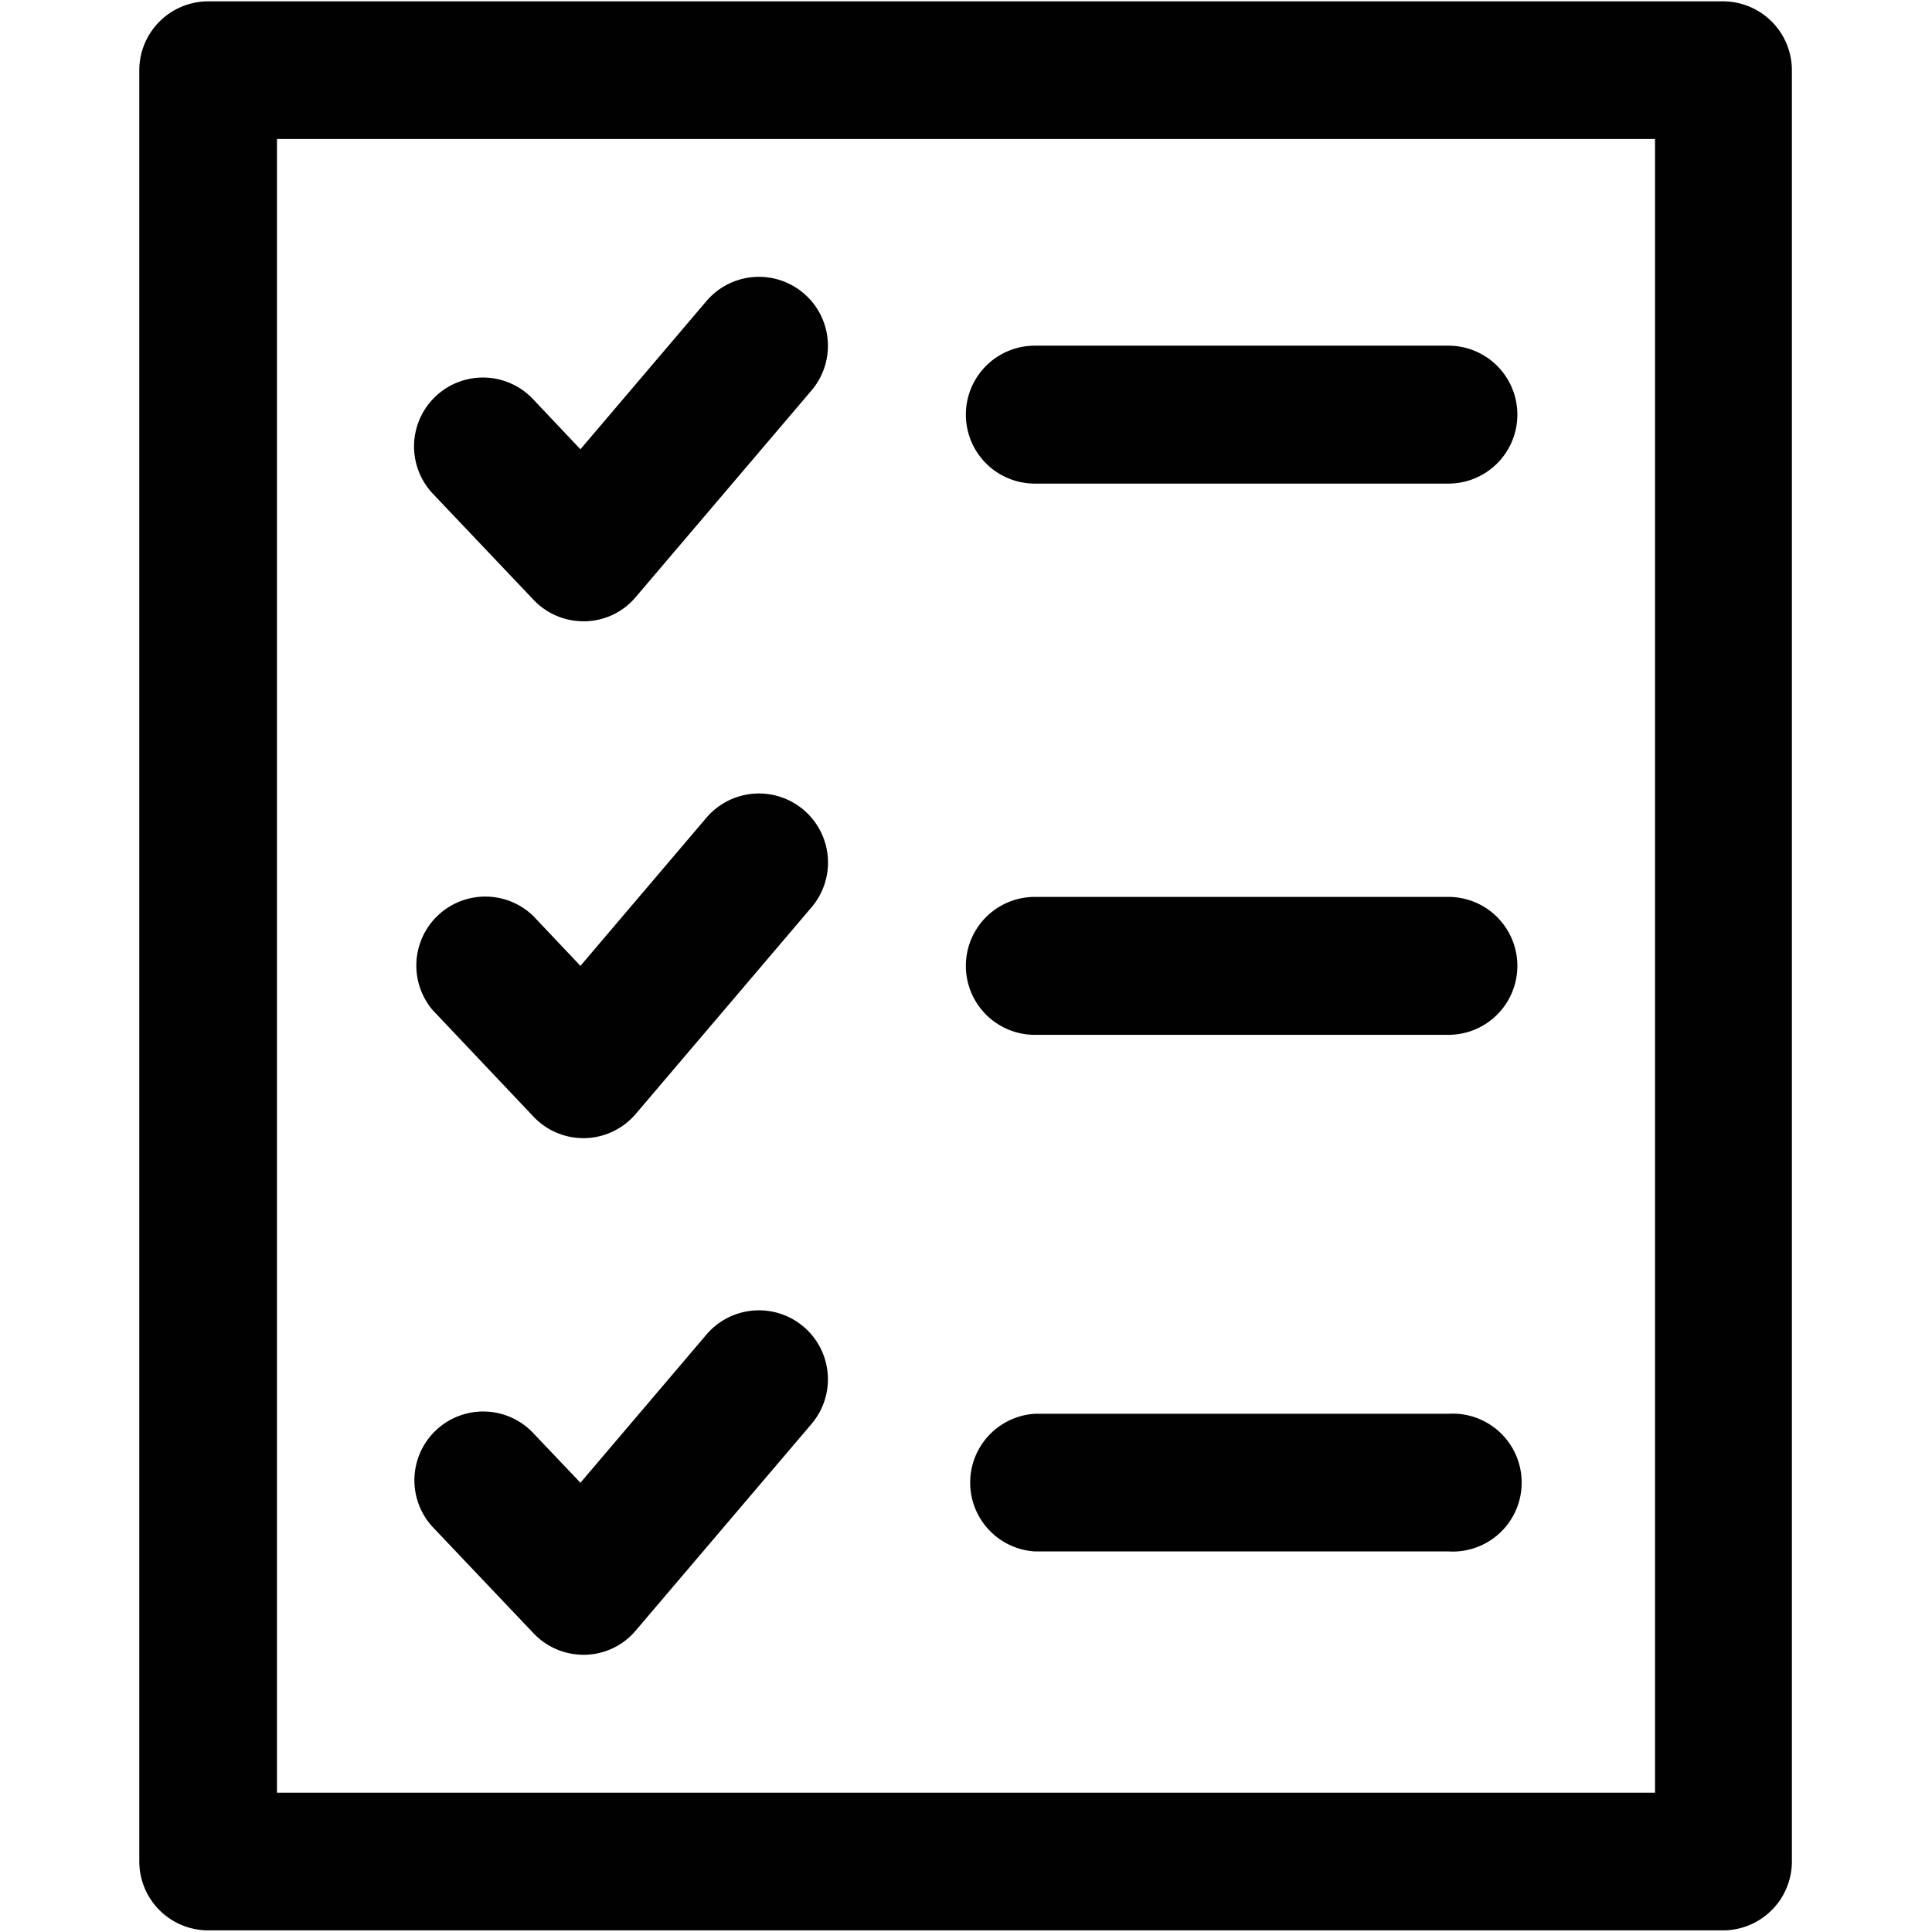 <svg id="Calque_1" data-name="Calque 1" xmlns="http://www.w3.org/2000/svg" viewBox="0 0 71.43 71.42"><defs><style>.cls-1{fill:#010101;}</style></defs><path class="cls-1" d="M7.7.05A2.55,2.55,0,0,0,5.15,2.59V68.83A2.55,2.55,0,0,0,7.7,71.37h56a2.55,2.55,0,0,0,2.55-2.54V2.59A2.55,2.55,0,0,0,63.74.05ZM61.19,66.28H10.24V5.14H61.19Z"/><path class="cls-1" d="M38.26,17.88H53.55a2.55,2.55,0,1,0,0-5.1H38.26a2.55,2.55,0,0,0,0,5.1Z"/><path class="cls-1" d="M38.26,38.26H53.55a2.55,2.55,0,0,0,0-5.1H38.26a2.55,2.55,0,0,0,0,5.1Z"/><path class="cls-1" d="M38.26,57.36H53.55a2.55,2.55,0,1,0,0-5.09H38.26a2.55,2.55,0,0,0,0,5.09Z"/><path class="cls-1" d="M19.72,22.17a2.54,2.54,0,0,0,1.85.8h.06a2.51,2.51,0,0,0,1.87-.89L30,14.44a2.55,2.55,0,1,0-3.88-3.31l-4.66,5.48-1.75-1.85A2.54,2.54,0,0,0,16,18.25Z"/><path class="cls-1" d="M19.72,41.28a2.54,2.54,0,0,0,1.85.8h.06a2.55,2.55,0,0,0,1.87-.89L30,33.55a2.55,2.55,0,0,0-3.88-3.32h0l-4.66,5.48-1.75-1.85A2.55,2.55,0,0,0,16,37.35Z"/><path class="cls-1" d="M19.72,60.38a2.54,2.54,0,0,0,1.85.8h.06a2.51,2.51,0,0,0,1.87-.89L30,52.65a2.55,2.55,0,1,0-3.88-3.31l-4.66,5.48L19.73,53A2.54,2.54,0,0,0,16,56.46Z"/></svg>
